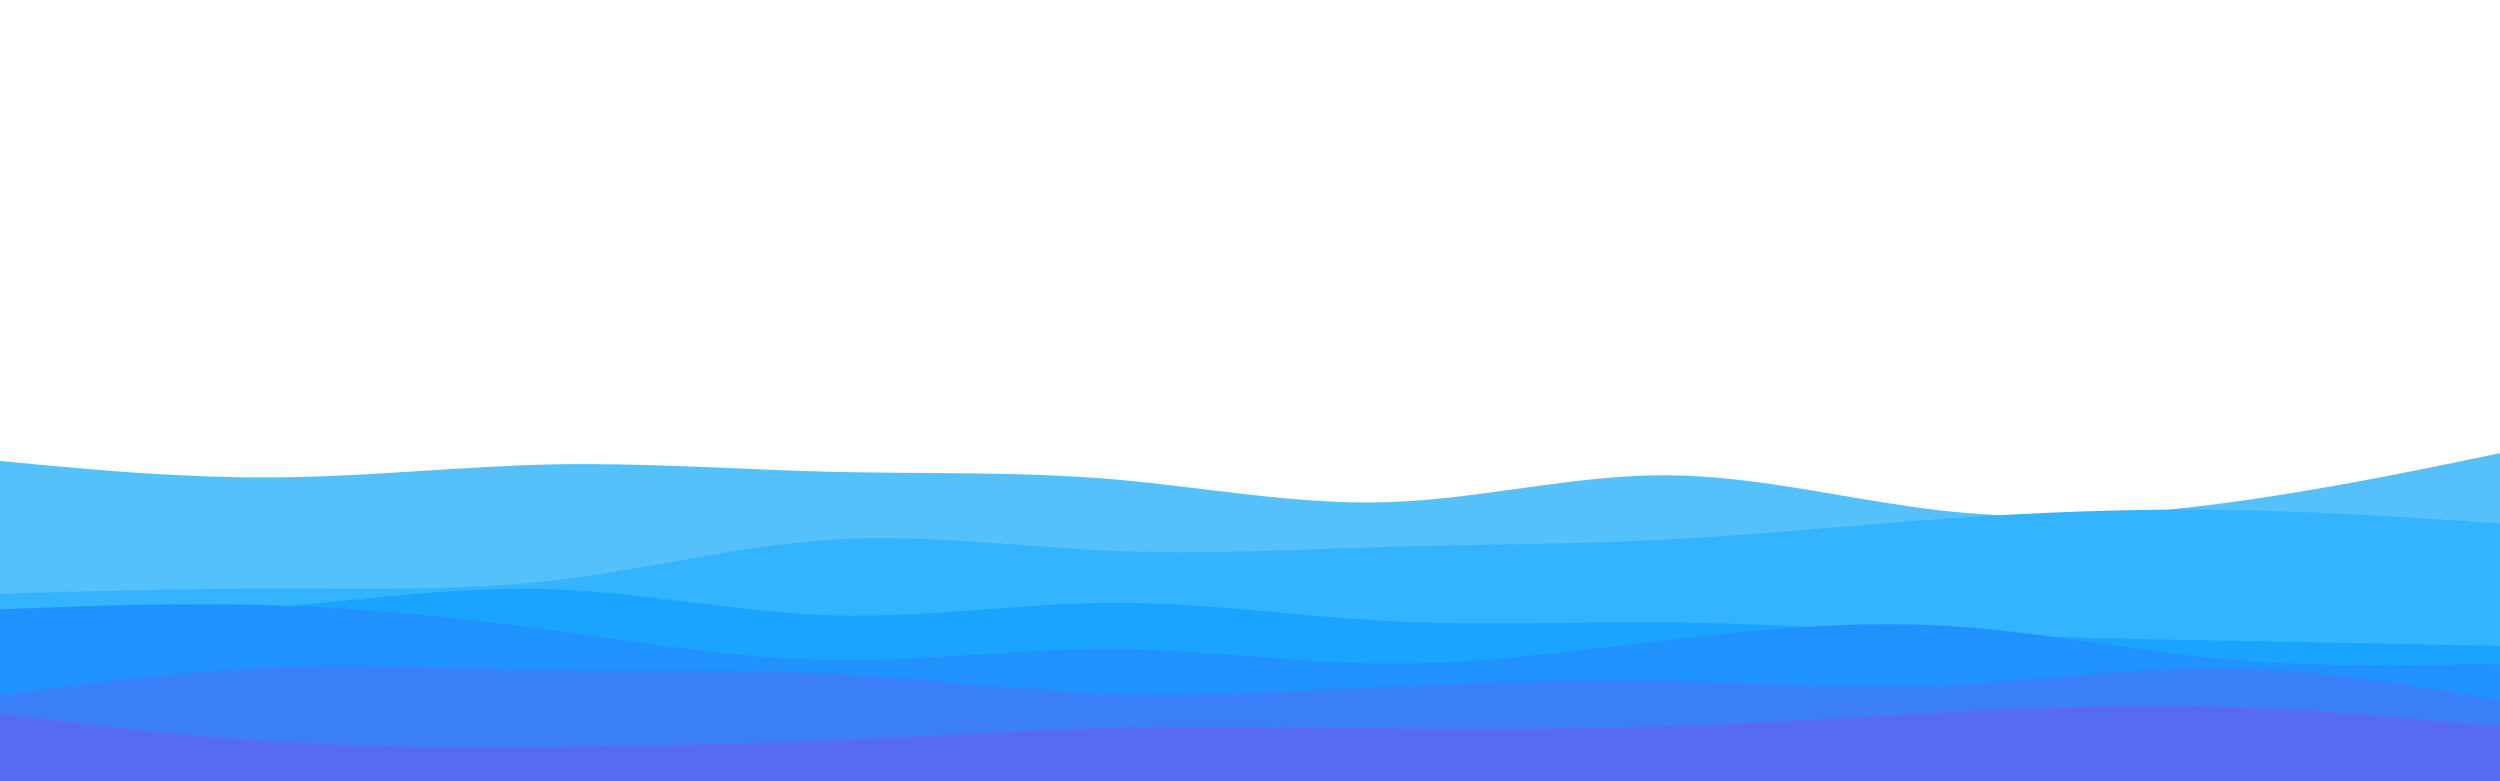 <svg id="visual" viewBox="0 0 960 300" width="960" height="300" xmlns="http://www.w3.org/2000/svg" xmlns:xlink="http://www.w3.org/1999/xlink" version="1.1"><rect x="0" y="0" width="960" height="300" fill="#ffffff"></rect><path d="M0 177L17.8 178.7C35.7 180.3 71.3 183.7 106.8 183.3C142.3 183 177.7 179 213.2 178.3C248.7 177.7 284.3 180.3 320 181.2C355.7 182 391.3 181 426.8 184C462.3 187 497.7 194 533.2 192.8C568.7 191.7 604.3 182.3 640 182.5C675.7 182.7 711.3 192.3 746.8 196.2C782.3 200 817.7 198 853.2 193.3C888.7 188.7 924.3 181.3 942.2 177.7L960 174L960 301L942.2 301C924.3 301 888.7 301 853.2 301C817.7 301 782.3 301 746.8 301C711.3 301 675.7 301 640 301C604.3 301 568.7 301 533.2 301C497.7 301 462.3 301 426.8 301C391.3 301 355.7 301 320 301C284.3 301 248.7 301 213.2 301C177.7 301 142.3 301 106.8 301C71.3 301 35.7 301 17.8 301L0 301Z" fill="#54c1fb"></path><path d="M0 228L17.8 227.5C35.7 227 71.3 226 106.8 226C142.3 226 177.7 227 213.2 222.8C248.7 218.7 284.3 209.3 320 207.2C355.7 205 391.3 210 426.8 211.5C462.3 213 497.7 211 533.2 210C568.7 209 604.3 209 640 207.2C675.7 205.3 711.3 201.7 746.8 199.2C782.3 196.7 817.7 195.3 853.2 195.8C888.7 196.3 924.3 198.7 942.2 199.8L960 201L960 301L942.2 301C924.3 301 888.7 301 853.2 301C817.7 301 782.3 301 746.8 301C711.3 301 675.7 301 640 301C604.3 301 568.7 301 533.2 301C497.7 301 462.3 301 426.8 301C391.3 301 355.7 301 320 301C284.3 301 248.7 301 213.2 301C177.7 301 142.3 301 106.8 301C71.3 301 35.7 301 17.8 301L0 301Z" fill="#34b3fe"></path><path d="M0 238L17.8 237.5C35.7 237 71.3 236 106.8 233C142.3 230 177.7 225 213.2 226.3C248.7 227.7 284.3 235.3 320 236.3C355.7 237.3 391.3 231.7 426.8 231.5C462.3 231.3 497.7 236.7 533.2 238.5C568.7 240.3 604.3 238.7 640 239C675.7 239.3 711.3 241.7 746.8 243.2C782.3 244.7 817.7 245.3 853.2 246C888.7 246.7 924.3 247.3 942.2 247.7L960 248L960 301L942.2 301C924.3 301 888.7 301 853.2 301C817.7 301 782.3 301 746.8 301C711.3 301 675.7 301 640 301C604.3 301 568.7 301 533.2 301C497.7 301 462.3 301 426.8 301C391.3 301 355.7 301 320 301C284.3 301 248.7 301 213.2 301C177.7 301 142.3 301 106.8 301C71.3 301 35.7 301 17.8 301L0 301Z" fill="#1aa3ff"></path><path d="M0 234L17.8 233.3C35.7 232.7 71.3 231.3 106.8 232.5C142.3 233.7 177.7 237.3 213.2 242.2C248.7 247 284.3 253 320 253.5C355.7 254 391.3 249 426.8 249.2C462.3 249.3 497.7 254.7 533.2 254.8C568.7 255 604.3 250 640 245.8C675.7 241.7 711.3 238.3 746.8 240.3C782.3 242.3 817.7 249.7 853.2 253C888.7 256.3 924.3 255.7 942.2 255.3L960 255L960 301L942.2 301C924.3 301 888.7 301 853.2 301C817.7 301 782.3 301 746.8 301C711.3 301 675.7 301 640 301C604.3 301 568.7 301 533.2 301C497.7 301 462.3 301 426.8 301C391.3 301 355.7 301 320 301C284.3 301 248.7 301 213.2 301C177.7 301 142.3 301 106.8 301C71.3 301 35.7 301 17.8 301L0 301Z" fill="#2092fe"></path><path d="M0 267L17.8 264.7C35.7 262.3 71.3 257.7 106.8 256.3C142.3 255 177.7 257 213.2 257.5C248.7 258 284.3 257 320 258.8C355.7 260.7 391.3 265.3 426.8 266.5C462.3 267.7 497.7 265.3 533.2 263.7C568.7 262 604.3 261 640 261.7C675.7 262.3 711.3 264.7 746.8 263.2C782.3 261.7 817.7 256.3 853.2 256.7C888.7 257 924.3 263 942.2 266L960 269L960 301L942.2 301C924.3 301 888.7 301 853.2 301C817.7 301 782.3 301 746.8 301C711.3 301 675.7 301 640 301C604.3 301 568.7 301 533.2 301C497.7 301 462.3 301 426.8 301C391.3 301 355.7 301 320 301C284.3 301 248.7 301 213.2 301C177.7 301 142.3 301 106.8 301C71.3 301 35.7 301 17.8 301L0 301Z" fill="#3b80f9"></path><path d="M0 274L17.8 276.2C35.7 278.3 71.3 282.7 106.8 284.8C142.3 287 177.7 287 213.2 286.7C248.7 286.3 284.3 285.7 320 284.2C355.7 282.7 391.3 280.3 426.8 279.5C462.3 278.7 497.7 279.3 533.2 279.7C568.7 280 604.3 280 640 278.8C675.7 277.7 711.3 275.3 746.8 273.5C782.3 271.7 817.7 270.3 853.2 271.3C888.7 272.3 924.3 275.7 942.2 277.3L960 279L960 301L942.2 301C924.3 301 888.7 301 853.2 301C817.7 301 782.3 301 746.8 301C711.3 301 675.7 301 640 301C604.3 301 568.7 301 533.2 301C497.7 301 462.3 301 426.8 301C391.3 301 355.7 301 320 301C284.3 301 248.7 301 213.2 301C177.7 301 142.3 301 106.8 301C71.3 301 35.7 301 17.8 301L0 301Z" fill="#576bf0"></path></svg>